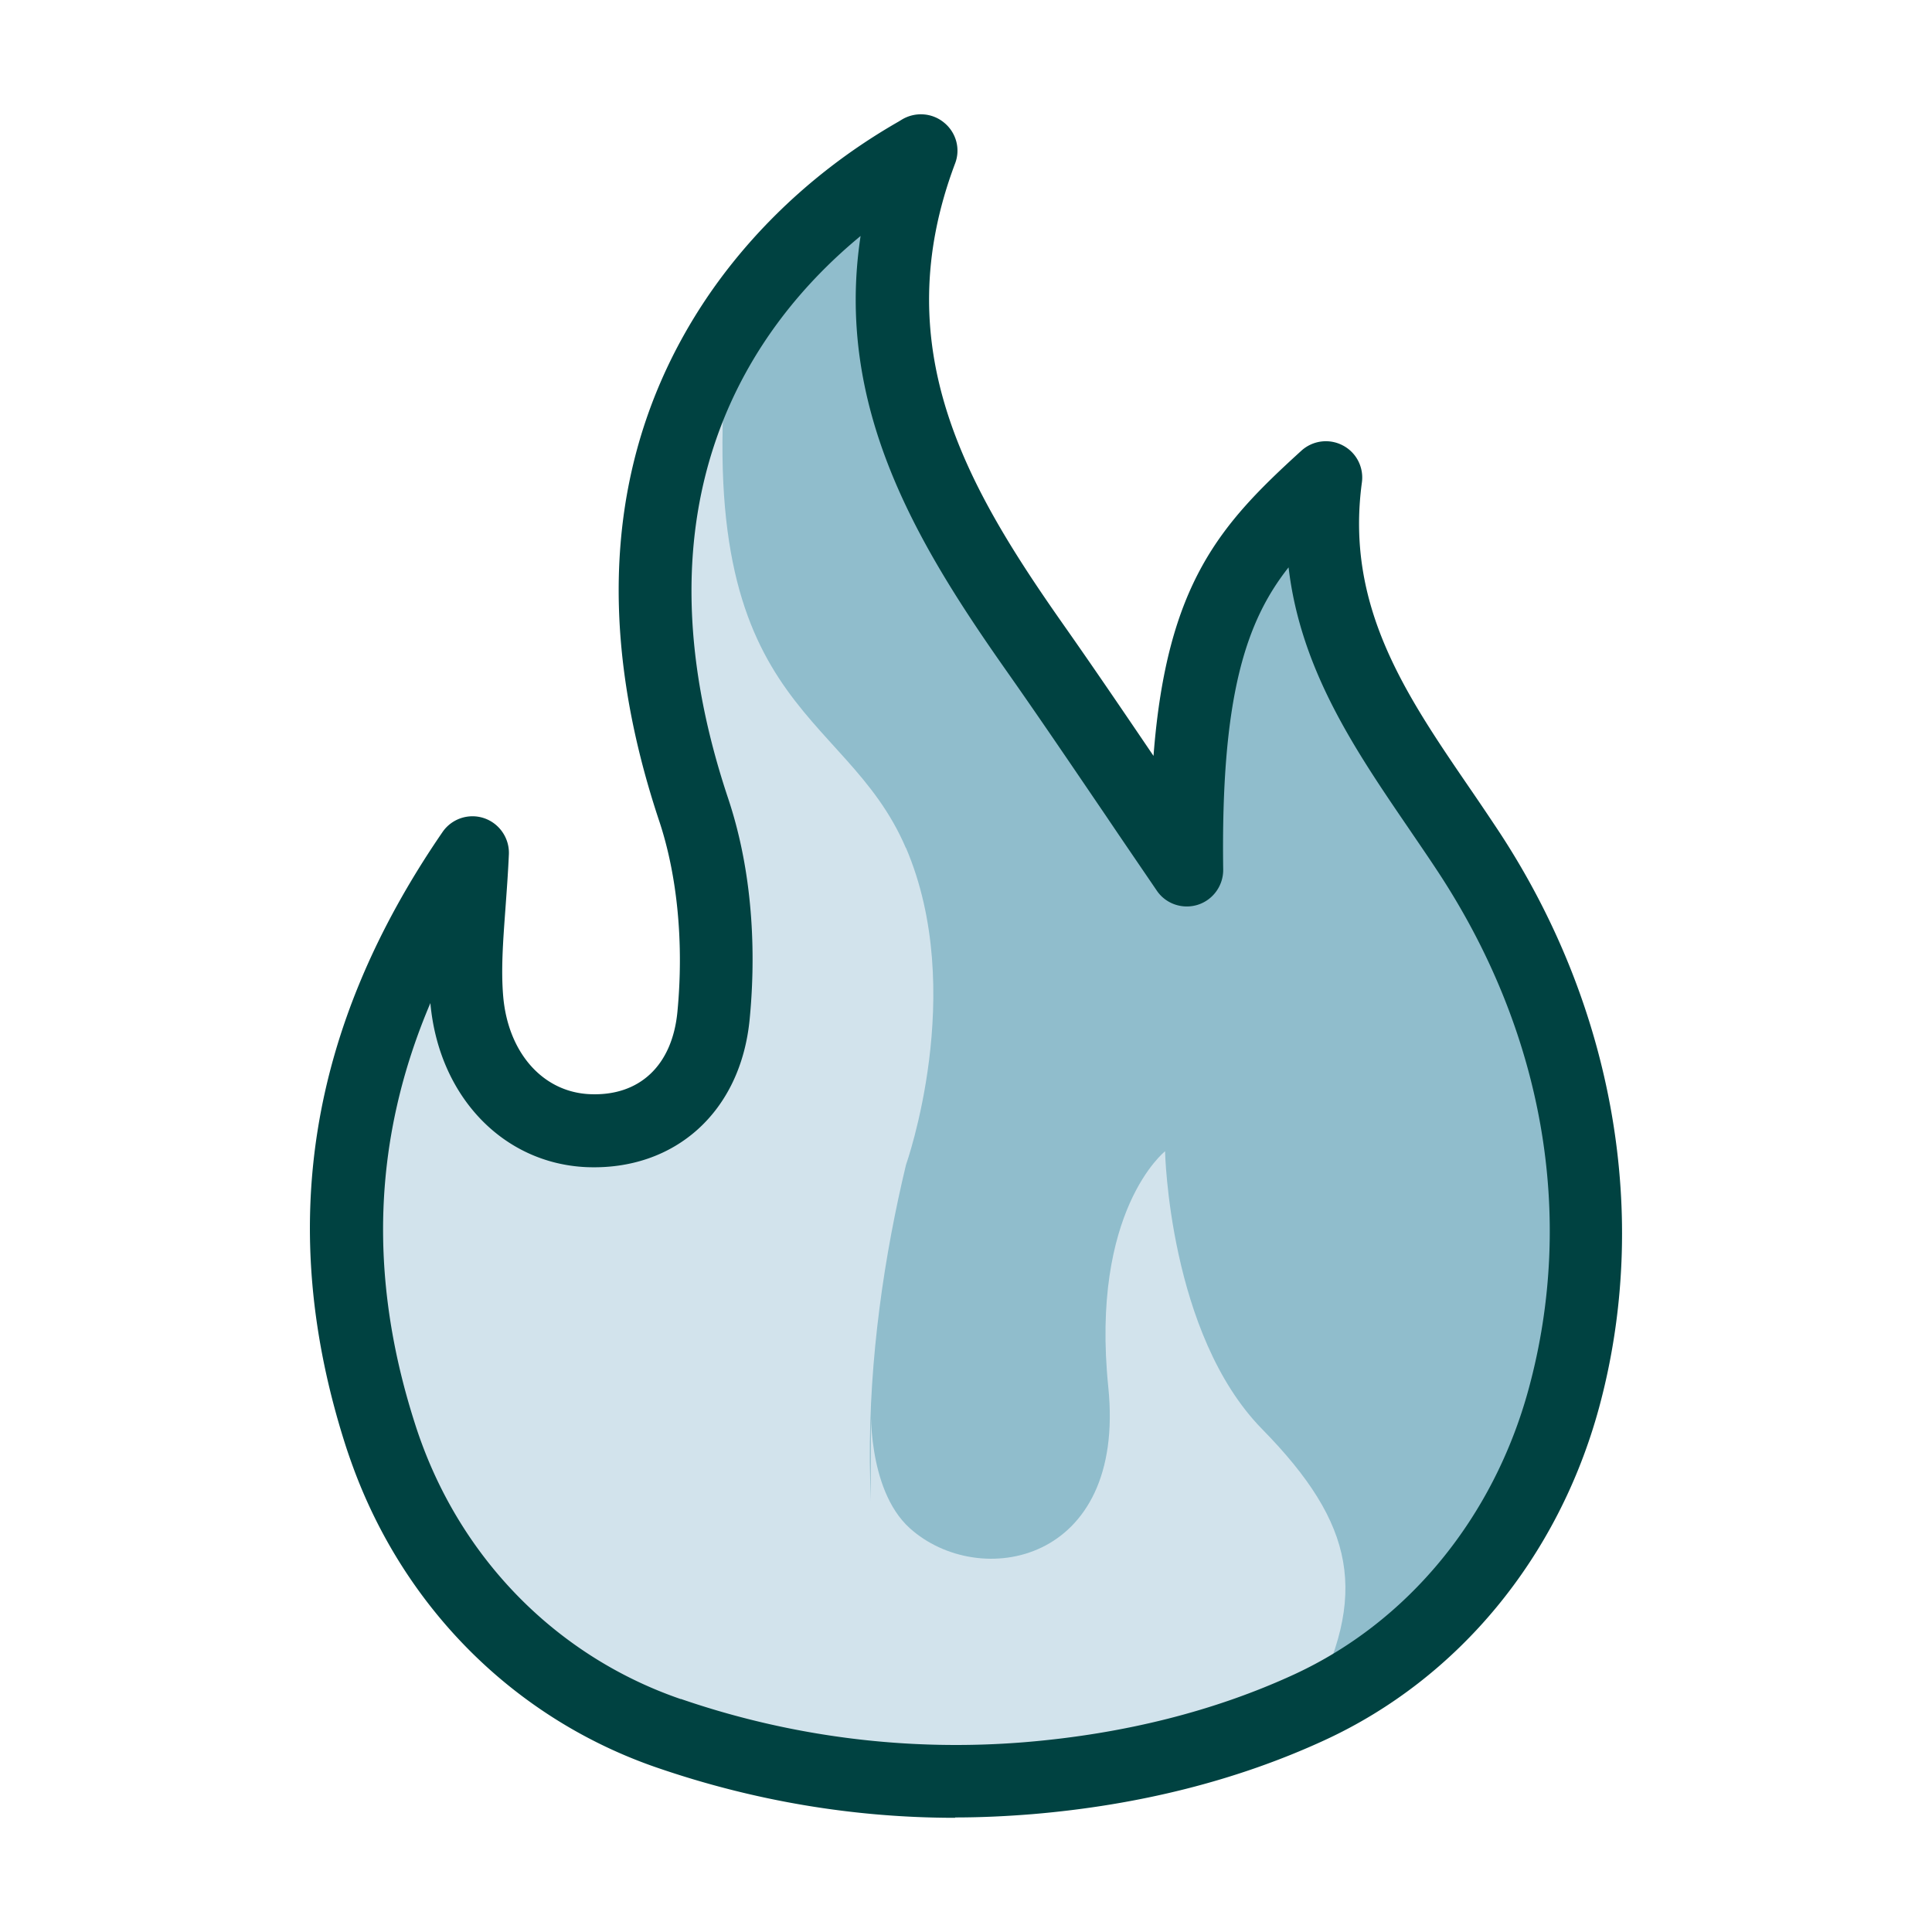 <svg xmlns="http://www.w3.org/2000/svg" id="flatten_icons" data-name="flatten icons" viewBox="0 0 112 112"><defs><style>.cls-2{stroke-width:0;fill:#d2e3ec}</style></defs><path d="M0 0h112v112H0z" style="fill:none;stroke-width:0"/><path d="M45.21 102.87c12.33 2.31 28.7-1.89 34.86-5.56 1.44-.86 2.58-2.51 3.47-4.53 1.41-.4 2.69-1.36 3.74-3.51.43-.87 1.11-1 1.9-.71 0-.16.01-.32.01-.48 0-.85-.04-1.7-.09-2.54s4.06-9.49 2.01-21.91-10.15-18.96-11.98-23.68c-1.84-4.72-2.28-12.26-2.28-12.26s-6.3 3.73-7.38 12.26-.67 10.35-.67 10.35-12.74-16.53-14.7-22.62-2.77-14.55-.72-18.97c0 0-6.09 3.56-11.11 10.39s-3.35 20.95-2.3 26.64c.84 4.6 2.3 11.74.83 15.73-.68 1.26-1.85 2.22-3.76 3.4-2.94 1.81-5.04.94-6.25 0-2.21-2.2-4.62-8.98-4.62-8.98l1.12-4.9s-7.84 9.9-7.16 18.65 3.02 17.33 3.02 17.33l.53-.93c2.53 4.37 7.34 11.9 10.03 11.22" style="stroke-width:0;fill:#90bdcc"/><path d="M52.51 49.15c-3.57-8.34-12.63-7.86-10.23-30.03-5.02 6.83-3.35 20.95-2.3 26.64.84 4.6 2.3 11.74.83 15.73-.68 1.26-1.85 2.22-3.76 3.4-2.94 1.81-5.04.94-6.25 0-2.21-2.2-4.62-8.98-4.62-8.98l1.12-4.9s-7.84 9.9-7.16 18.65 3.02 17.33 3.02 17.33l.53-.93c2.53 4.37 7.64 9.72 10.03 11.22 5.08 3.21 7.07 5.99 20.39 5.97-5.22-11.91-4.07-25.35-1.59-35.72 0 0 3.57-10.04 0-18.38Z" class="cls-2"/><path d="M50.49 81.33s-.27 4.98 2.25 7.26c4.01 3.61 12.55 2.09 11.51-8.17-1.05-10.26 3.29-13.68 3.29-13.68s.22 10.6 5.63 16.11c5.4 5.51 6.2 9.6 2.74 16.13s-25.49 4.49-25.49 4.49" class="cls-2"/><path d="M55.37 105.38c-5.85 0-11.64-.97-17.26-2.9-8.2-2.81-14.63-9.18-17.66-17.48-.16-.44-.31-.87-.45-1.31-3.98-12.52-2.13-24.12 5.65-35.45.53-.78 1.52-1.11 2.41-.81s1.48 1.16 1.44 2.1c-.05 1.13-.13 2.17-.2 3.15-.14 1.9-.26 3.53-.13 5.07.28 3.28 2.3 5.56 5.02 5.68 2.88.13 4.78-1.66 5.08-4.77.38-3.96 0-7.89-1.05-11.05-3.82-11.45-2.99-21.52 2.48-29.93 1.94-2.98 5.49-7.25 11.39-10.63l.18-.11c.77-.47 1.76-.41 2.46.17.7.57.96 1.52.64 2.36-4.03 10.7.67 18.76 6.29 26.76 1.75 2.49 3.44 4.98 5.21 7.59.77-10.04 3.91-13.45 8.57-17.69.66-.6 1.62-.72 2.4-.31.79.41 1.23 1.27 1.11 2.15-.97 7.16 2.53 12.28 6.23 17.69q.855 1.245 1.68 2.49c6.72 10.19 8.84 22.38 5.84 33.45-2.36 8.68-8.16 15.71-15.91 19.28-5.05 2.33-10.75 3.77-16.96 4.29-1.49.12-2.98.19-4.46.19Zm-15.9-6.89a49 49 0 0 0 20.01 2.5c5.71-.48 10.94-1.8 15.54-3.92 6.61-3.05 11.57-9.09 13.6-16.56 2.73-10.05.85-20.71-5.29-30.02-.54-.82-1.09-1.62-1.64-2.43-3.1-4.54-6.29-9.2-6.99-15.17-2.47 3.13-3.93 7.46-3.79 17.52.01.93-.59 1.76-1.47 2.04-.89.28-1.86-.05-2.38-.82-1-1.47-1.98-2.9-2.93-4.31-2.04-3-3.96-5.84-5.94-8.65-5.09-7.26-9.8-15.13-8.3-24.99-6.22 5.13-13.48 15.24-7.68 32.6 1.59 4.76 1.56 9.59 1.25 12.79-.51 5.37-4.32 8.8-9.47 8.59-4.85-.22-8.56-4.13-9.04-9.51-3.32 7.8-3.62 15.81-.93 24.27.12.38.25.77.39 1.15 2.58 7.09 8.07 12.53 15.06 14.93Z" style="stroke-width:0;fill:#004241"/></svg>